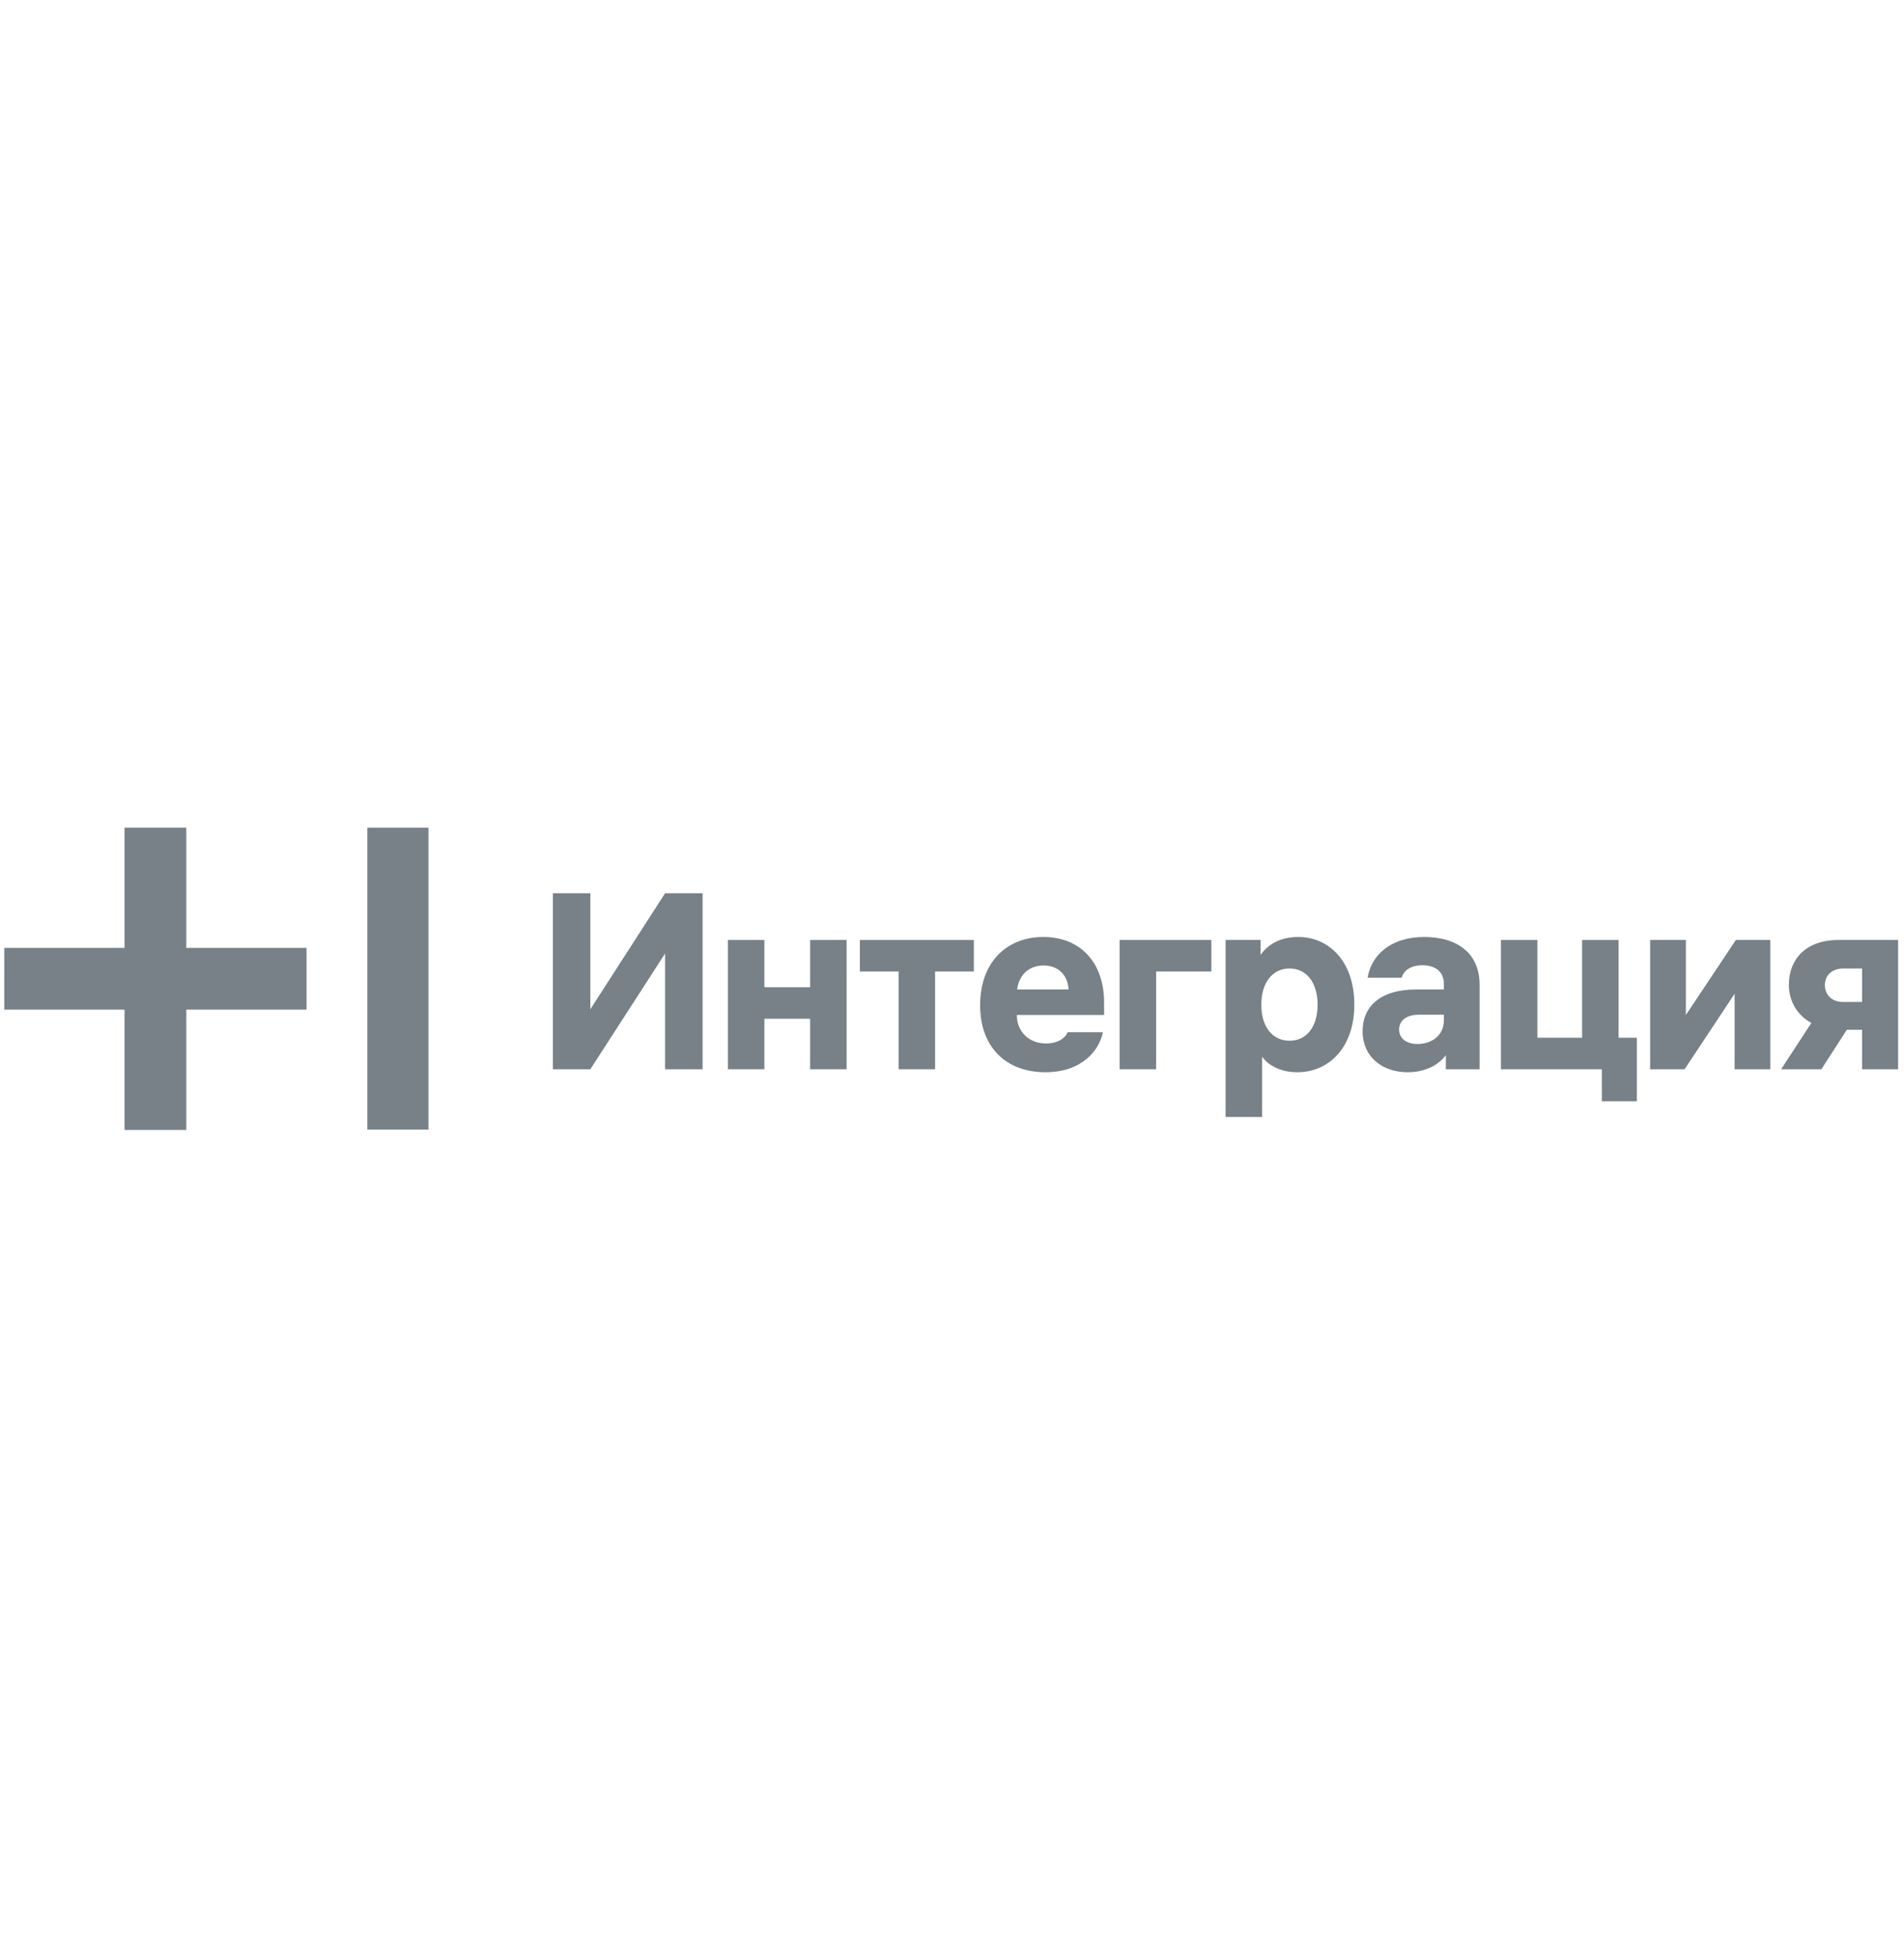 <svg width="147" height="151" viewBox="0 0 147 151" fill="none" xmlns="http://www.w3.org/2000/svg">
<g id="integration" clip-path="url(#clip0_44_694)">
<path id="Vector" d="M54.244 68.957V82.542H51.349V73.607L45.579 82.542H42.685V68.957H45.579V77.911L51.349 68.957H54.244Z" fill="#778187"/>
<path id="Vector_2" d="M65.362 72.565V82.542H62.545V78.644H59.014V82.542H56.196V72.565H59.014V76.213H62.545V72.565H65.362Z" fill="#778187"/>
<path id="Vector_3" d="M75.186 74.997H72.195V82.542H69.378V74.997H66.387V72.565H75.186V74.997Z" fill="#778187"/>
<path id="Vector_4" d="M78.528 76.386H82.503C82.426 75.248 81.692 74.534 80.572 74.534C79.454 74.534 78.682 75.229 78.528 76.386ZM78.508 78.355V78.393C78.508 79.609 79.415 80.554 80.766 80.554C81.731 80.554 82.29 80.072 82.426 79.686H85.146C84.876 81.076 83.544 82.774 80.708 82.774C77.678 82.774 75.671 80.844 75.671 77.602C75.671 74.341 77.659 72.334 80.554 72.334C83.409 72.334 85.243 74.302 85.243 77.39V78.355H78.508Z" fill="#778187"/>
<path id="Vector_5" d="M93.523 74.997H89.259V82.542H86.442V72.565H93.523V74.997Z" fill="#778187"/>
<path id="Vector_6" d="M101.726 77.563C101.726 75.865 100.877 74.765 99.565 74.765C98.253 74.765 97.385 75.846 97.385 77.525V77.602C97.385 79.281 98.253 80.342 99.565 80.342C100.877 80.342 101.726 79.261 101.726 77.563ZM104.563 77.563C104.563 80.844 102.614 82.773 100.164 82.773C98.89 82.773 97.945 82.272 97.443 81.577V86.228H94.625V72.565H97.327V73.723C97.828 72.971 98.774 72.334 100.24 72.334C102.614 72.334 104.563 74.225 104.563 77.563Z" fill="#778187"/>
<path id="Vector_7" d="M111.474 78.779V78.335H109.506C108.637 78.335 108.02 78.76 108.02 79.474C108.02 80.169 108.58 80.593 109.448 80.593C110.529 80.593 111.474 79.937 111.474 78.779ZM114.233 76.019V82.542H111.628V81.461C111.011 82.272 109.969 82.774 108.676 82.774C106.746 82.774 105.202 81.616 105.202 79.609C105.202 77.563 106.746 76.386 109.294 76.386H111.474V75.923C111.474 74.997 110.779 74.515 109.834 74.515C108.869 74.515 108.367 74.959 108.213 75.48H105.588C105.859 73.762 107.345 72.334 109.949 72.334C112.517 72.334 114.233 73.588 114.233 76.019Z" fill="#778187"/>
<path id="Vector_8" d="M126.375 80.111V85.012H123.673V82.542H115.877V72.565H118.694V80.111H122.148V72.565H124.965V80.111H126.375Z" fill="#778187"/>
<path id="Vector_9" d="M136.68 72.565V82.542H133.922V76.715L130.063 82.542H127.4V72.565H130.159V78.355L134.018 72.565H136.68Z" fill="#778187"/>
<path id="Vector_10" d="M143.766 77.351V74.765H142.318C141.431 74.765 140.891 75.305 140.891 76.039C140.891 76.791 141.412 77.351 142.318 77.351H143.766ZM146.545 72.565V82.542H143.766V79.493H142.589L140.62 82.542H137.514L139.848 78.972C138.729 78.355 138.112 77.273 138.112 76.019C138.112 74.09 139.385 72.565 141.933 72.565H146.545Z" fill="#778187"/>
<path id="Vector_11" d="M28.36 87.198V63.895H33.08V87.198H28.36Z" fill="#778187"/>
<path id="Vector_12" d="M9.615 87.227V77.942H0.33V73.176H9.615V63.891H14.382V73.176H23.667V77.942H14.382V87.227" fill="#778187"/>
</g>
<defs>
<clipPath id="clip0_44_694">
<rect width="146.33" height="150" fill="white" transform="translate(0.33 0.5)"/>
</clipPath>
</defs>
</svg>
